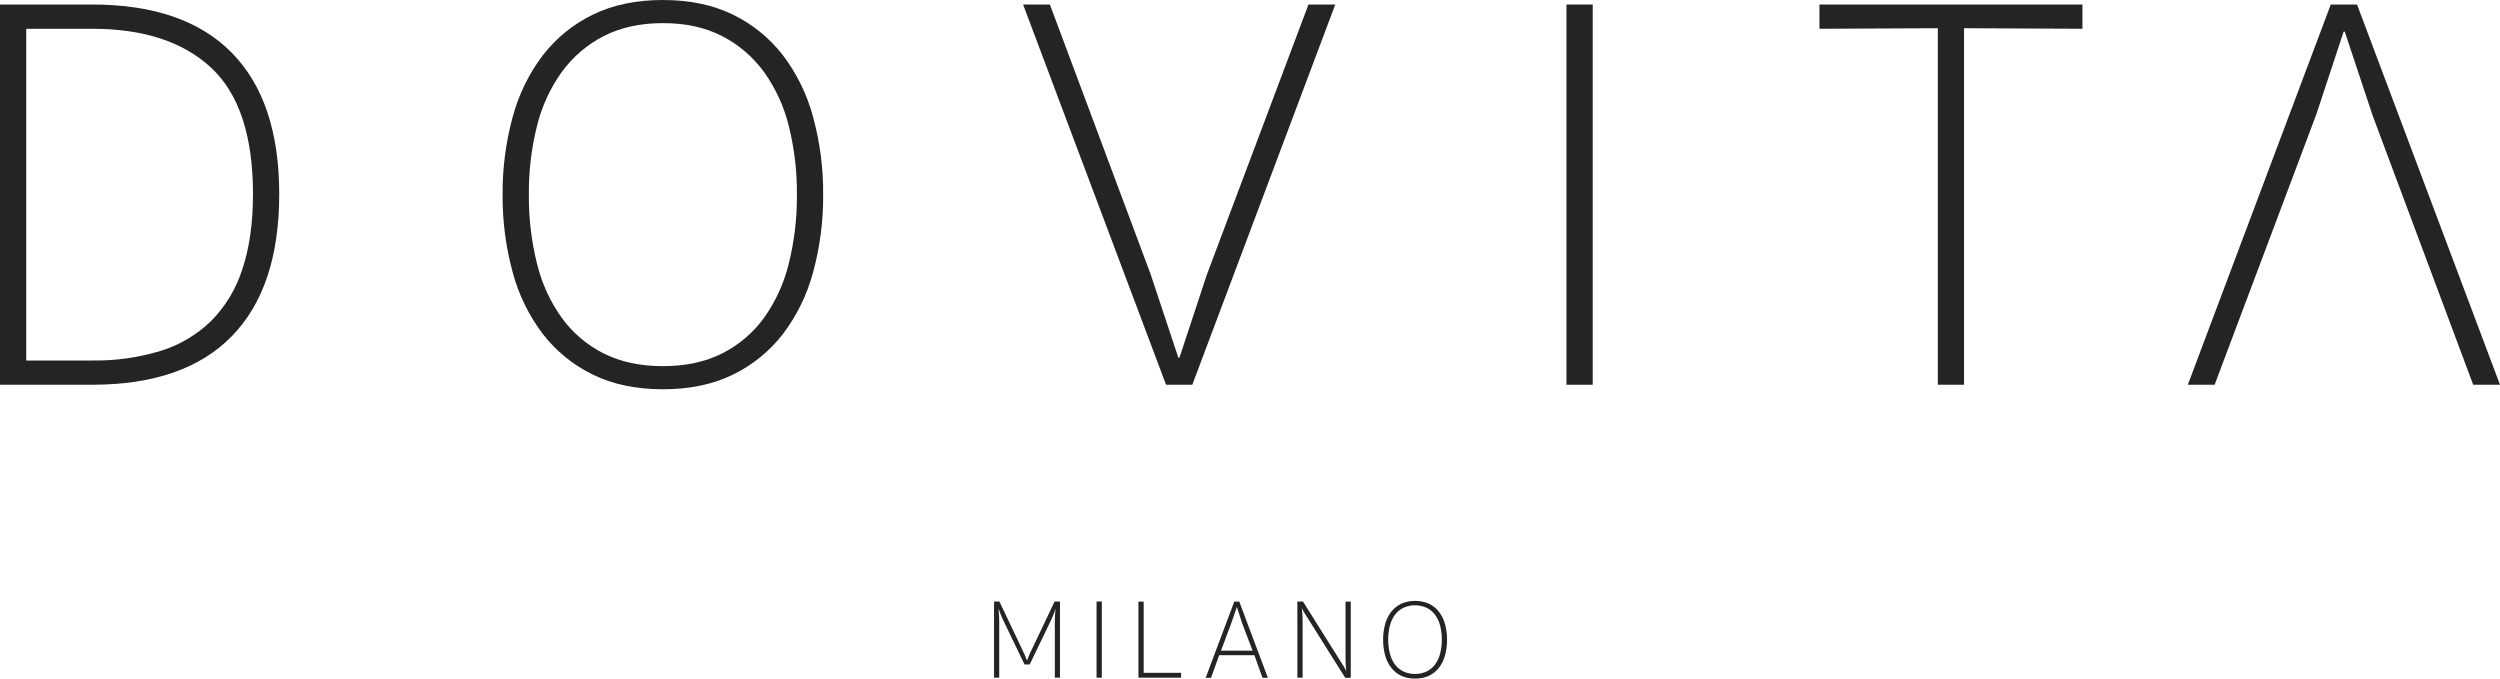<svg width="140" height="38" viewBox="0 0 140 38" fill="none" xmlns="http://www.w3.org/2000/svg">
<g clip-path="url(#clip0_899_4)">
<path d="M15.637 10.868C15.637 14.364 14.751 17.018 12.979 18.829C11.206 20.641 8.6 21.546 5.16 21.546H0V0.253H5.16C8.6 0.253 11.206 1.153 12.979 2.954C14.751 4.755 15.637 7.393 15.637 10.868ZM14.167 10.868C14.167 7.603 13.385 5.244 11.821 3.791C10.258 2.338 8.037 1.611 5.16 1.611H1.47V20.188H5.16C6.457 20.209 7.749 20.027 8.991 19.651C10.052 19.325 11.021 18.751 11.821 17.976C12.627 17.163 13.227 16.166 13.573 15.07C13.969 13.89 14.167 12.49 14.167 10.868Z" fill="#242424"/>
<path d="M37.121 21.799C35.62 21.799 34.312 21.525 33.197 20.978C32.103 20.447 31.145 19.669 30.398 18.703C29.616 17.672 29.043 16.497 28.709 15.244C28.323 13.829 28.134 12.367 28.146 10.9C28.134 9.432 28.323 7.97 28.709 6.556C29.043 5.302 29.616 4.127 30.398 3.096C31.145 2.13 32.103 1.352 33.197 0.821C34.312 0.274 35.62 0 37.121 0C38.623 0 39.931 0.274 41.046 0.821C42.14 1.352 43.098 2.131 43.845 3.096C44.627 4.127 45.2 5.302 45.534 6.556C45.919 7.97 46.109 9.432 46.097 10.9C46.109 12.367 45.919 13.829 45.534 15.244C45.2 16.497 44.627 17.672 43.845 18.703C43.098 19.669 42.14 20.447 41.046 20.978C39.93 21.525 38.622 21.799 37.121 21.799ZM37.121 20.504C38.392 20.504 39.497 20.267 40.437 19.793C41.364 19.328 42.168 18.645 42.782 17.803C43.436 16.887 43.909 15.851 44.174 14.754C44.485 13.494 44.638 12.198 44.627 10.9C44.638 9.606 44.486 8.316 44.174 7.061C43.907 5.969 43.434 4.94 42.782 4.028C42.166 3.183 41.363 2.496 40.437 2.022C39.498 1.536 38.393 1.294 37.121 1.295C35.85 1.296 34.745 1.539 33.806 2.022C32.88 2.496 32.077 3.183 31.461 4.028C30.808 4.939 30.336 5.969 30.069 7.061C29.756 8.316 29.604 9.606 29.616 10.9C29.605 12.199 29.757 13.494 30.069 14.754C30.334 15.851 30.806 16.887 31.461 17.803C32.075 18.645 32.879 19.328 33.806 19.793C34.745 20.267 35.85 20.504 37.121 20.504Z" fill="#242424"/>
<path d="M64.423 15.322L65.987 20.03H66.049L67.582 15.386L73.274 0.253H74.775L66.769 21.546H65.299L57.293 0.253H58.794L64.423 15.322Z" fill="#242424"/>
<path d="M89.192 21.546H87.722V0.253H89.192V21.546Z" fill="#242424"/>
<path d="M116.617 1.611L109.987 1.58V21.546H108.519V1.58L101.889 1.611V0.253H116.618L116.617 1.611Z" fill="#242424"/>
<path d="M132.87 6.476L131.306 1.771H131.243L129.711 6.413L124.019 21.546H122.518L130.524 0.253H131.994L140 21.546H138.499L132.87 6.476Z" fill="#242424"/>
<path d="M57.516 36.983C57.546 36.907 57.582 36.815 57.626 36.708C57.67 36.6 57.721 36.487 57.782 36.37L59.058 33.684H59.358V37.95H59.071V34.885C59.071 34.83 59.071 34.768 59.071 34.702L59.08 34.496C59.08 34.427 59.089 34.357 59.093 34.291C59.096 34.225 59.103 34.161 59.111 34.108H59.107C59.094 34.146 59.078 34.191 59.056 34.247C59.035 34.302 59.016 34.357 58.994 34.414C58.972 34.471 58.952 34.525 58.928 34.572C58.905 34.62 58.886 34.67 58.869 34.708L57.662 37.21H57.374L56.167 34.708C56.151 34.67 56.131 34.624 56.108 34.572C56.084 34.52 56.064 34.465 56.042 34.414C56.02 34.364 56.001 34.3 55.979 34.247C55.957 34.193 55.942 34.146 55.929 34.108H55.917C55.917 34.161 55.926 34.223 55.932 34.291C55.939 34.359 55.945 34.427 55.948 34.496C55.951 34.566 55.956 34.634 55.957 34.702C55.959 34.77 55.957 34.83 55.957 34.885V37.95H55.666V33.684H55.967L57.243 36.37C57.302 36.487 57.352 36.6 57.399 36.708C57.446 36.815 57.48 36.907 57.508 36.983H57.516Z" fill="#242424"/>
<path d="M61.701 37.95H61.407V33.684H61.701V37.95Z" fill="#242424"/>
<path d="M63.752 33.691H64.046V37.678H66.143V37.949H63.752V33.691Z" fill="#242424"/>
<path d="M68.274 36.692L67.818 37.956H67.518L69.119 33.691H69.4L71.001 37.956H70.701L70.245 36.692H68.274ZM69.563 34.91L69.27 34.007H69.258L68.945 34.916L68.376 36.439H70.146L69.563 34.91Z" fill="#242424"/>
<path d="M75.017 36.951C75.092 37.068 75.161 37.179 75.224 37.28C75.286 37.381 75.341 37.472 75.38 37.558H75.392C75.375 37.434 75.364 37.308 75.358 37.179C75.352 37.049 75.349 36.907 75.349 36.755V33.691H75.643V37.956H75.33L73.278 34.689L73.072 34.361C73.009 34.259 72.955 34.166 72.915 34.083H72.903C72.92 34.204 72.931 34.331 72.937 34.462C72.944 34.593 72.947 34.733 72.947 34.885V37.95H72.653V33.684H72.966L75.017 36.951Z" fill="#242424"/>
<path d="M79.245 38C78.976 38.008 78.709 37.954 78.463 37.842C78.245 37.735 78.054 37.58 77.903 37.387C77.747 37.181 77.633 36.946 77.566 36.695C77.416 36.126 77.416 35.527 77.566 34.958C77.632 34.707 77.747 34.472 77.903 34.266C78.053 34.072 78.244 33.917 78.463 33.811C78.71 33.703 78.976 33.648 79.245 33.648C79.514 33.648 79.78 33.703 80.027 33.811C80.246 33.916 80.438 34.072 80.587 34.266C80.743 34.472 80.858 34.707 80.924 34.958C81.075 35.527 81.075 36.126 80.924 36.695C80.857 36.946 80.743 37.181 80.587 37.387C80.437 37.58 80.245 37.735 80.027 37.842C79.781 37.954 79.514 38.008 79.245 38ZM79.245 37.741C79.473 37.745 79.698 37.695 79.903 37.596C80.089 37.503 80.25 37.366 80.373 37.198C80.504 37.014 80.598 36.807 80.651 36.588C80.713 36.336 80.744 36.077 80.742 35.817C80.744 35.558 80.714 35.3 80.651 35.049C80.598 34.831 80.503 34.625 80.373 34.443C80.249 34.274 80.089 34.136 79.903 34.041C79.695 33.946 79.469 33.896 79.24 33.896C79.012 33.896 78.786 33.946 78.577 34.041C78.392 34.136 78.231 34.274 78.108 34.443C77.978 34.625 77.883 34.831 77.83 35.049C77.768 35.3 77.737 35.558 77.739 35.817C77.738 36.077 77.768 36.336 77.83 36.588C77.883 36.807 77.978 37.014 78.108 37.198C78.231 37.366 78.392 37.503 78.577 37.596C78.785 37.696 79.014 37.746 79.245 37.741Z" fill="#242424"/>
</g>
<defs>
<clipPath id="clip0_899_4">
<rect width="140" height="38" fill="white"/>
</clipPath>
</defs>
</svg>
